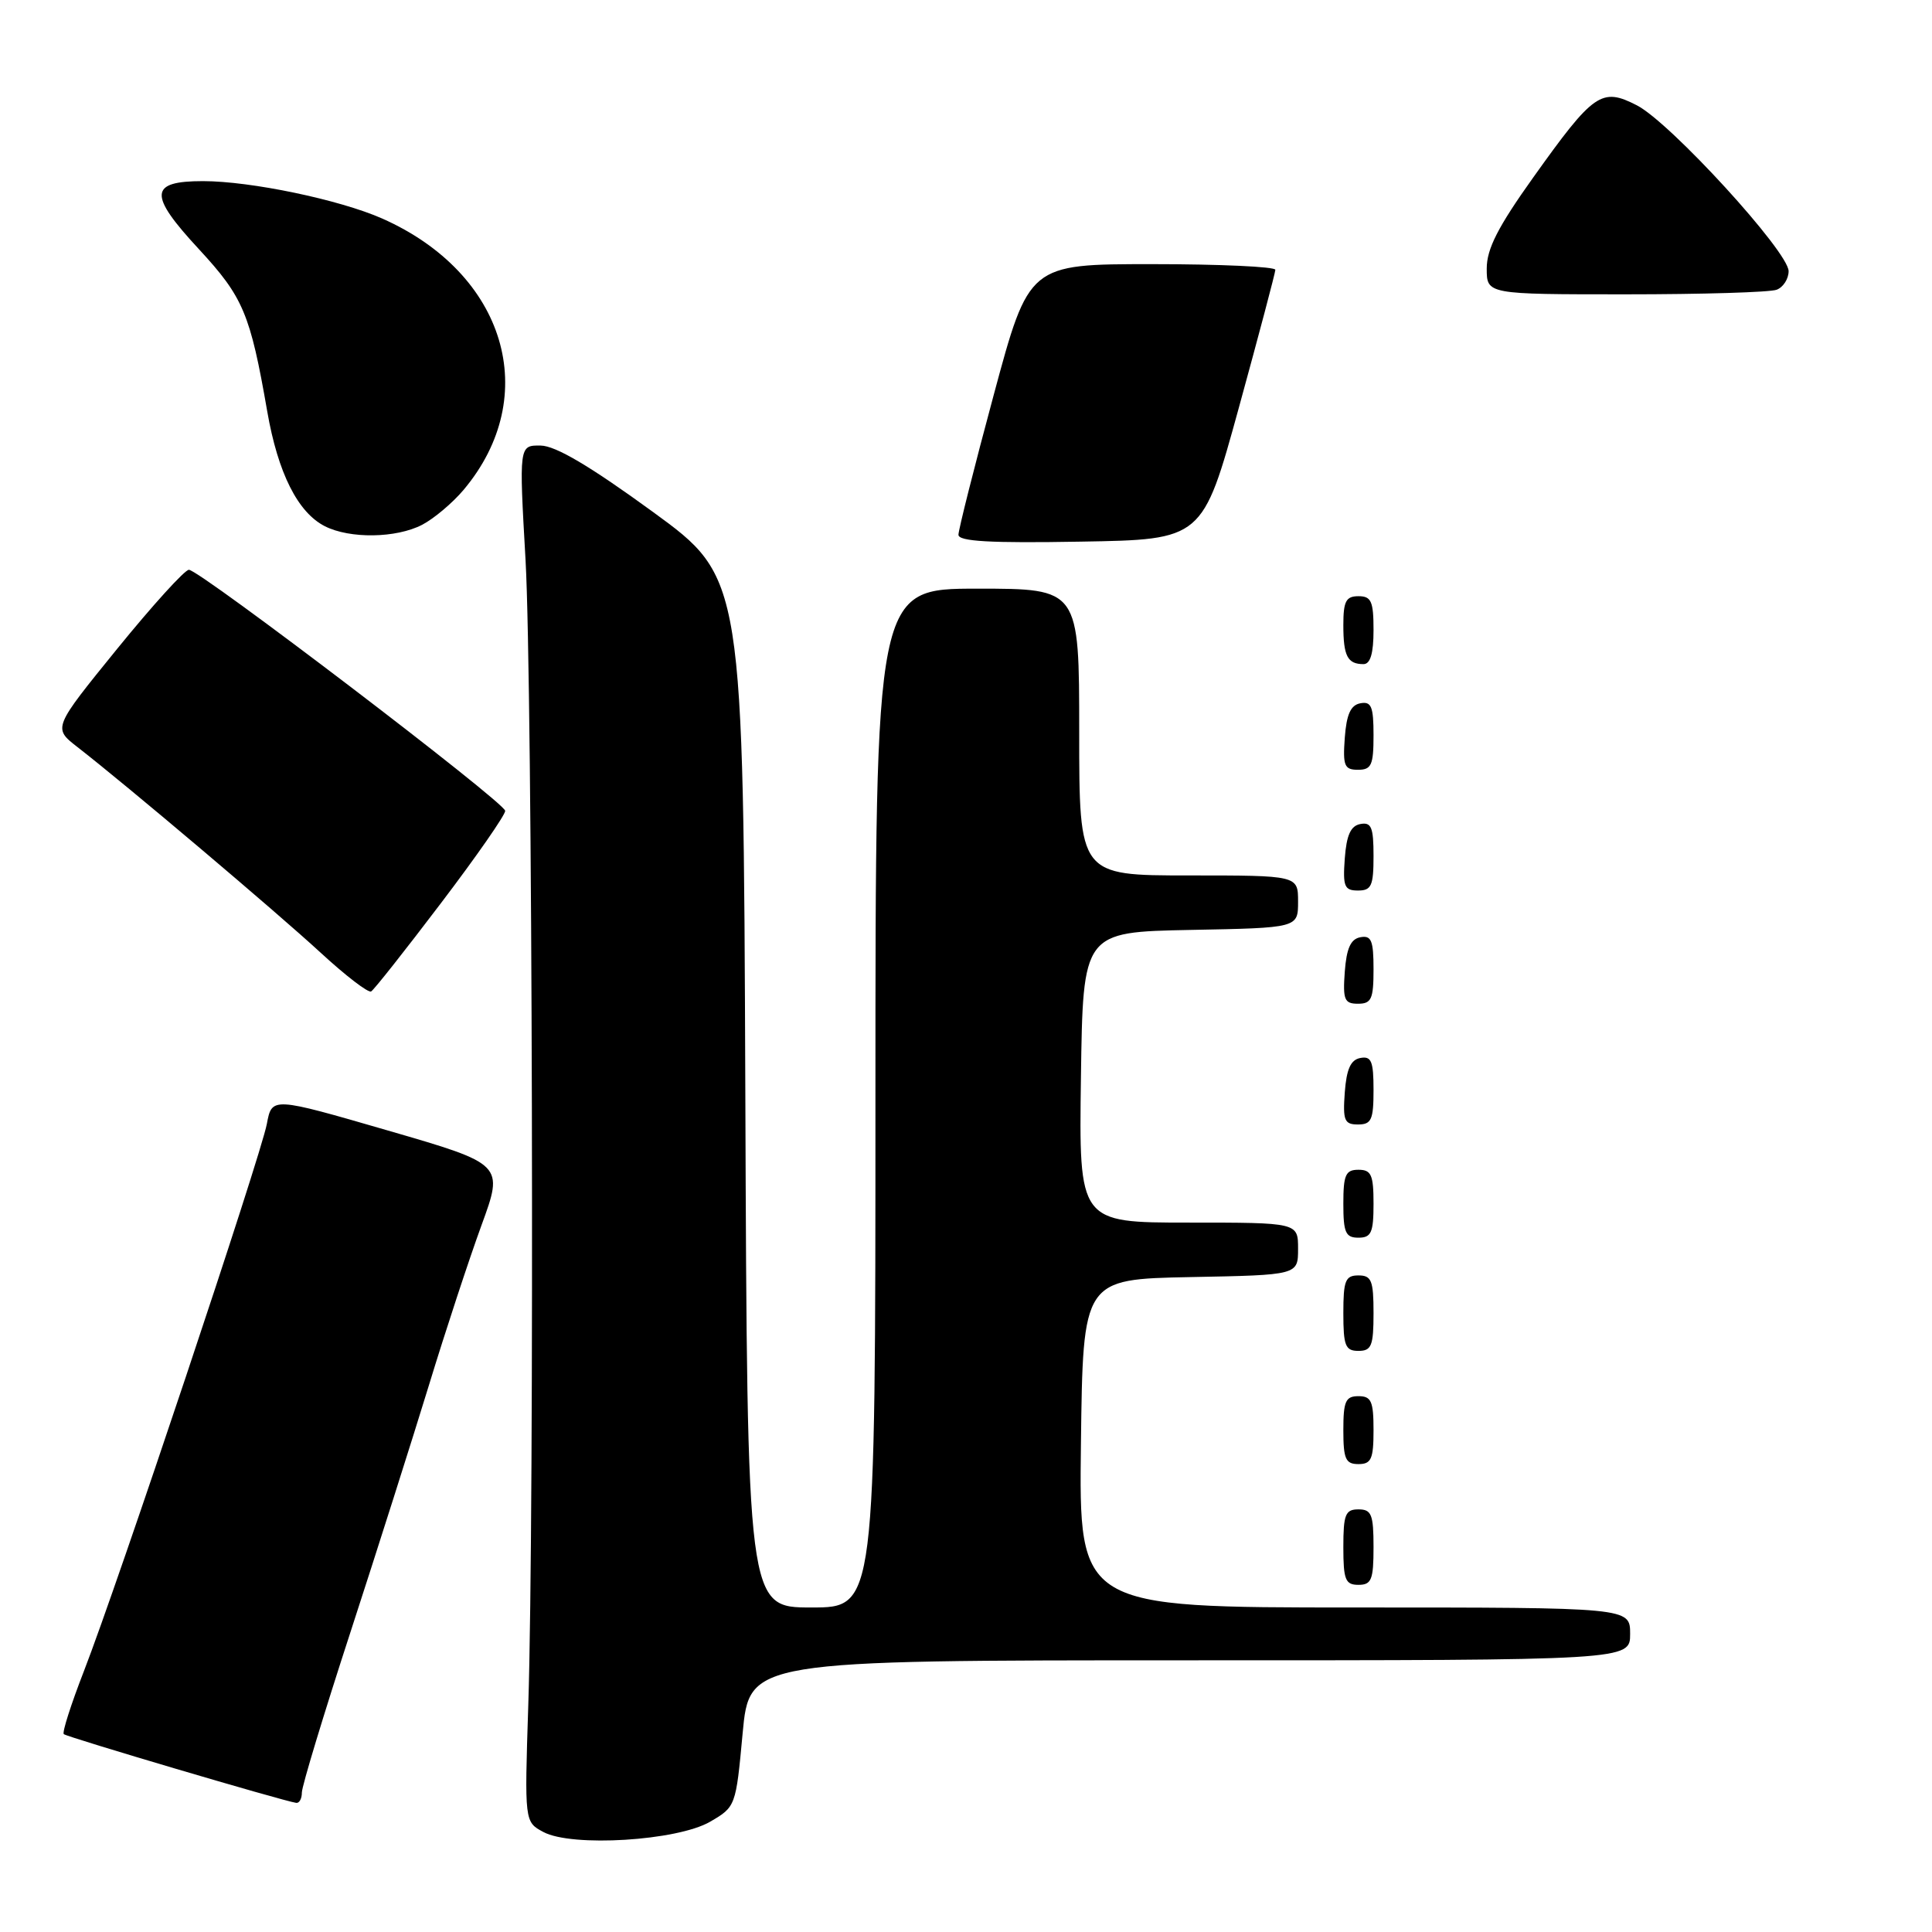 <?xml version="1.0" encoding="UTF-8" standalone="no"?>
<!DOCTYPE svg PUBLIC "-//W3C//DTD SVG 1.1//EN" "http://www.w3.org/Graphics/SVG/1.1/DTD/svg11.dtd" >
<svg xmlns="http://www.w3.org/2000/svg" xmlns:xlink="http://www.w3.org/1999/xlink" version="1.1" viewBox="0 0 256 256">
 <g >
 <path fill="currentColor"
d=" M 94.09 241.39 C 97.48 239.42 97.51 239.34 98.40 229.70 C 99.30 220.00 99.30 220.00 157.65 220.00 C 216.00 220.00 216.00 220.00 216.00 216.50 C 216.00 213.00 216.00 213.00 179.48 213.00 C 142.96 213.00 142.96 213.00 143.23 191.25 C 143.50 169.50 143.50 169.50 157.75 169.22 C 172.00 168.95 172.00 168.95 172.00 165.47 C 172.00 162.00 172.00 162.00 157.48 162.00 C 142.96 162.00 142.96 162.00 143.23 142.75 C 143.50 123.50 143.50 123.50 157.75 123.22 C 172.00 122.95 172.00 122.95 172.00 119.47 C 172.00 116.00 172.00 116.00 157.50 116.00 C 143.00 116.00 143.00 116.00 143.00 97.00 C 143.00 78.00 143.00 78.00 129.50 78.00 C 116.00 78.00 116.00 78.00 116.00 145.50 C 116.00 213.00 116.00 213.00 107.51 213.00 C 99.01 213.00 99.01 213.00 98.76 144.78 C 98.50 76.57 98.50 76.57 86.50 67.82 C 78.19 61.77 73.62 59.06 71.64 59.04 C 68.77 59.00 68.77 59.00 69.64 74.25 C 70.56 90.62 70.83 200.42 70.00 225.95 C 69.50 241.41 69.50 241.41 72.00 242.75 C 75.78 244.78 89.73 243.92 94.09 241.39 Z  M 40.00 237.51 C 40.00 236.69 42.90 227.12 46.44 216.26 C 49.98 205.39 54.66 190.65 56.85 183.50 C 59.03 176.35 62.16 166.85 63.79 162.38 C 66.76 154.26 66.76 154.26 51.40 149.80 C 36.03 145.34 36.03 145.34 35.36 148.92 C 34.57 153.15 15.58 209.96 11.12 221.43 C 9.42 225.80 8.22 229.55 8.45 229.78 C 8.83 230.16 37.47 238.63 39.25 238.89 C 39.66 238.95 40.00 238.33 40.00 237.51 Z  M 182.00 205.00 C 182.00 200.67 181.73 200.00 180.00 200.00 C 178.27 200.00 178.00 200.67 178.00 205.00 C 178.00 209.33 178.27 210.00 180.00 210.00 C 181.73 210.00 182.00 209.33 182.00 205.00 Z  M 182.00 189.50 C 182.00 185.67 181.70 185.00 180.00 185.00 C 178.30 185.00 178.00 185.67 178.00 189.50 C 178.00 193.33 178.30 194.00 180.00 194.00 C 181.70 194.00 182.00 193.33 182.00 189.50 Z  M 182.00 174.00 C 182.00 169.67 181.73 169.00 180.00 169.00 C 178.27 169.00 178.00 169.67 178.00 174.00 C 178.00 178.33 178.27 179.00 180.00 179.00 C 181.73 179.00 182.00 178.33 182.00 174.00 Z  M 182.00 159.50 C 182.00 155.67 181.70 155.00 180.00 155.00 C 178.30 155.00 178.00 155.67 178.00 159.50 C 178.00 163.33 178.30 164.00 180.00 164.00 C 181.70 164.00 182.00 163.33 182.00 159.50 Z  M 182.00 144.43 C 182.00 140.61 181.71 139.91 180.25 140.19 C 178.97 140.43 178.42 141.66 178.19 144.76 C 177.92 148.47 178.14 149.00 179.94 149.00 C 181.72 149.00 182.00 148.38 182.00 144.43 Z  M 182.00 128.43 C 182.00 124.61 181.71 123.91 180.25 124.19 C 178.97 124.43 178.42 125.66 178.19 128.76 C 177.92 132.47 178.14 133.00 179.94 133.00 C 181.72 133.00 182.00 132.38 182.00 128.43 Z  M 58.43 119.67 C 63.15 113.46 66.97 107.96 66.94 107.44 C 66.87 106.30 26.46 75.50 25.03 75.50 C 24.48 75.50 20.20 80.22 15.52 85.98 C 7.01 96.46 7.01 96.46 10.25 98.98 C 16.72 104.00 36.64 120.85 42.50 126.25 C 45.80 129.29 48.81 131.60 49.18 131.37 C 49.56 131.15 53.72 125.88 58.43 119.67 Z  M 182.00 113.43 C 182.00 109.61 181.71 108.91 180.25 109.19 C 178.97 109.43 178.42 110.66 178.19 113.76 C 177.92 117.47 178.14 118.00 179.94 118.00 C 181.72 118.00 182.00 117.38 182.00 113.43 Z  M 182.00 97.43 C 182.00 93.61 181.71 92.91 180.25 93.19 C 178.97 93.43 178.42 94.66 178.19 97.76 C 177.92 101.47 178.14 102.00 179.94 102.00 C 181.72 102.00 182.00 101.38 182.00 97.43 Z  M 182.00 83.50 C 182.00 79.67 181.70 79.00 180.00 79.00 C 178.35 79.00 178.00 79.67 178.00 82.83 C 178.00 86.93 178.55 88.00 180.67 88.00 C 181.58 88.00 182.00 86.58 182.00 83.50 Z  M 164.16 54.00 C 166.80 44.38 168.98 36.16 168.99 35.75 C 168.99 35.34 161.65 35.00 152.67 35.00 C 136.34 35.00 136.34 35.00 131.67 52.34 C 129.10 61.87 127.00 70.21 127.00 70.86 C 127.00 71.74 131.20 71.98 143.17 71.77 C 159.35 71.50 159.35 71.50 164.16 54.00 Z  M 55.93 69.54 C 57.49 68.73 59.96 66.65 61.42 64.92 C 71.89 52.47 67.01 36.20 50.63 28.95 C 44.99 26.46 33.21 24.00 26.90 24.00 C 19.75 24.00 19.64 25.77 26.36 33.02 C 32.23 39.37 33.16 41.56 35.41 54.51 C 36.83 62.68 39.46 67.91 43.05 69.73 C 46.37 71.41 52.49 71.32 55.93 69.54 Z  M 235.42 38.39 C 236.29 38.06 237.00 36.95 237.00 35.93 C 237.00 33.37 221.32 16.23 216.90 13.96 C 212.21 11.55 211.18 12.27 203.15 23.53 C 198.49 30.06 197.00 32.98 197.00 35.58 C 197.00 39.00 197.00 39.00 215.42 39.00 C 225.55 39.00 234.55 38.73 235.42 38.39 Z "/>
</g>
</svg>